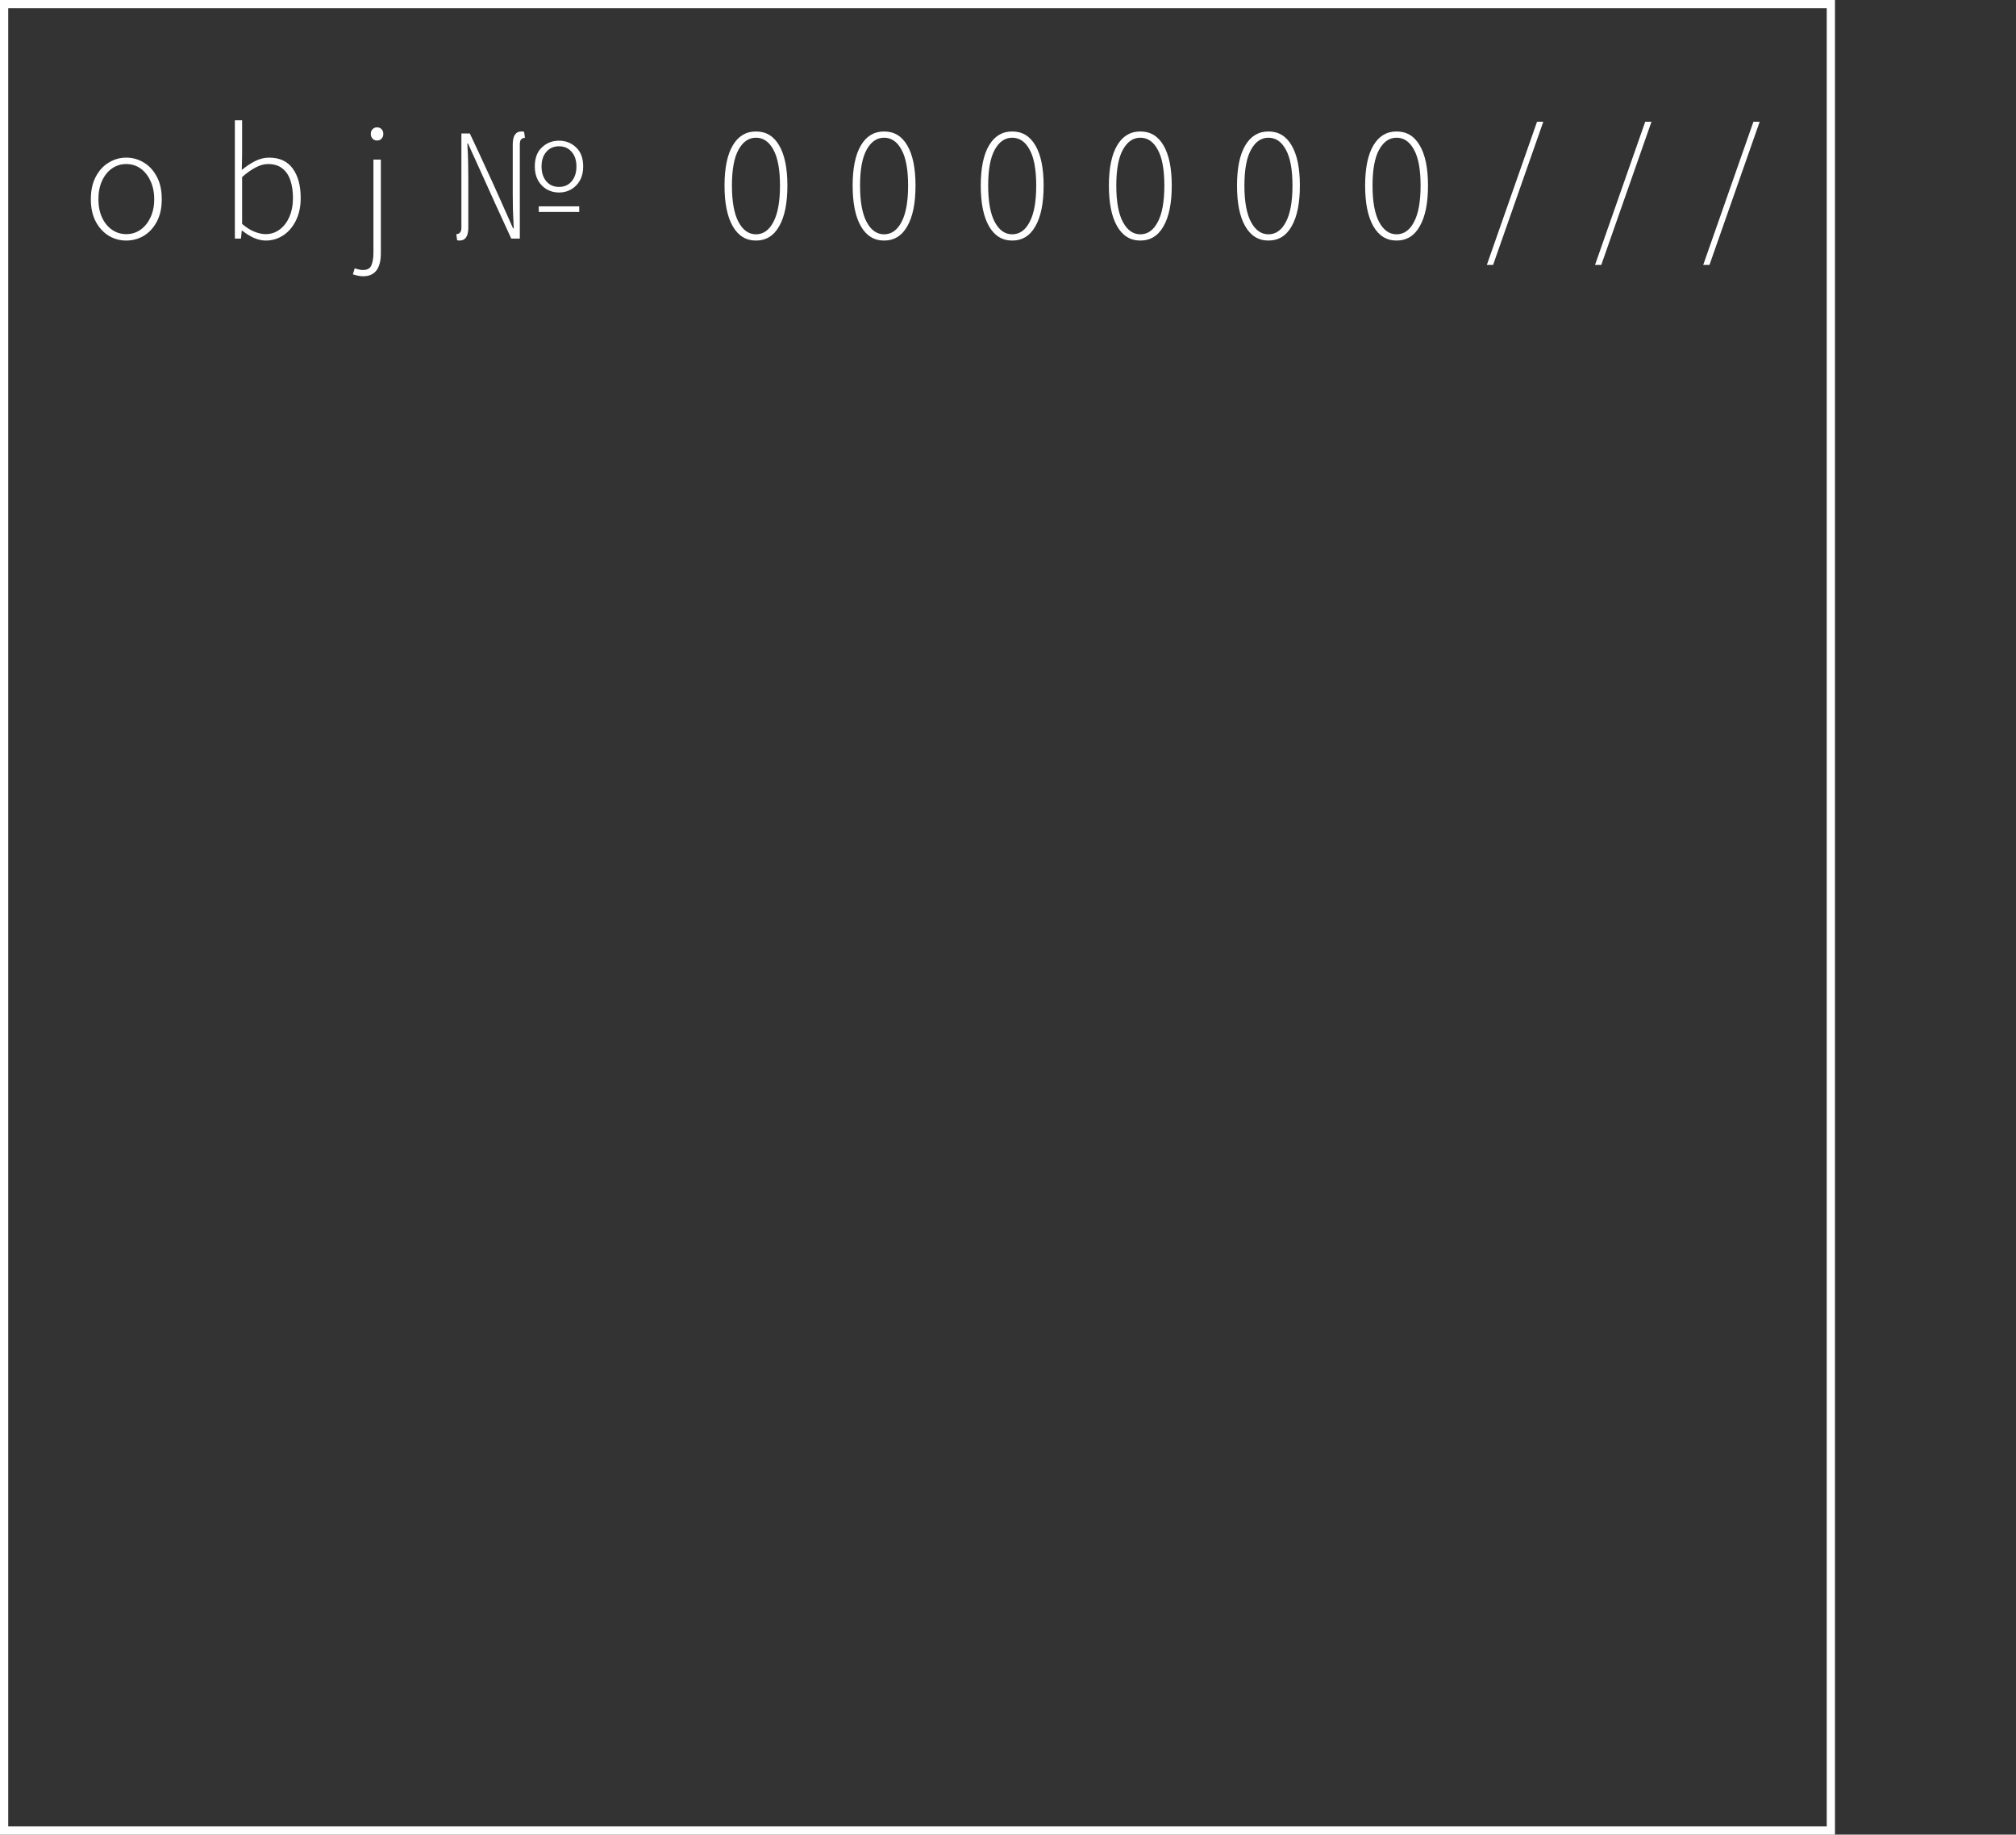 <svg width="245" height="223" viewBox="0 0 245 223" fill="none" xmlns="http://www.w3.org/2000/svg">
<rect x="0" y="0" width="245" height="223" fill="#333333" stroke="none"/>
<path d="M15.34 29.24C14.58 29.24 13.873 29.047 13.22 28.66C12.567 28.26 12.04 27.687 11.64 26.94C11.24 26.18 11.04 25.273 11.04 24.22C11.04 23.14 11.24 22.227 11.64 21.48C12.04 20.72 12.567 20.147 13.22 19.76C13.873 19.36 14.58 19.16 15.34 19.16C16.113 19.16 16.827 19.36 17.48 19.76C18.133 20.147 18.66 20.72 19.06 21.48C19.46 22.227 19.66 23.14 19.66 24.22C19.66 25.273 19.46 26.18 19.06 26.94C18.66 27.687 18.133 28.26 17.48 28.66C16.827 29.047 16.113 29.24 15.34 29.24ZM15.34 28.46C15.993 28.46 16.573 28.28 17.08 27.92C17.587 27.56 17.987 27.067 18.28 26.44C18.587 25.8 18.74 25.06 18.74 24.22C18.74 23.367 18.587 22.62 18.28 21.98C17.987 21.34 17.587 20.84 17.08 20.48C16.573 20.12 15.993 19.94 15.34 19.94C14.7 19.94 14.12 20.12 13.6 20.48C13.093 20.84 12.693 21.34 12.4 21.98C12.107 22.62 11.96 23.367 11.96 24.22C11.96 25.06 12.107 25.8 12.4 26.44C12.693 27.067 13.093 27.56 13.6 27.92C14.12 28.28 14.7 28.46 15.34 28.46ZM32.303 29.24C31.85 29.24 31.37 29.133 30.863 28.92C30.357 28.693 29.877 28.393 29.423 28.02H29.383L29.283 29H28.543V14.62H29.423V18.78L29.383 20.66C29.877 20.247 30.403 19.893 30.963 19.6C31.537 19.307 32.117 19.16 32.703 19.16C33.983 19.16 34.943 19.607 35.583 20.5C36.223 21.38 36.543 22.567 36.543 24.06C36.543 25.14 36.343 26.067 35.943 26.84C35.556 27.613 35.043 28.207 34.403 28.62C33.763 29.033 33.063 29.24 32.303 29.24ZM32.263 28.46C32.916 28.46 33.49 28.273 33.983 27.9C34.49 27.527 34.883 27.013 35.163 26.36C35.456 25.693 35.603 24.927 35.603 24.06C35.603 23.273 35.503 22.573 35.303 21.96C35.103 21.333 34.776 20.84 34.323 20.48C33.883 20.12 33.297 19.94 32.563 19.94C32.083 19.94 31.583 20.08 31.063 20.36C30.543 20.627 29.997 21.013 29.423 21.52V27.22C29.956 27.673 30.47 27.993 30.963 28.18C31.456 28.367 31.89 28.46 32.263 28.46ZM44.123 33.58C43.896 33.58 43.67 33.553 43.443 33.5C43.216 33.447 43.03 33.393 42.883 33.34L43.103 32.62C43.223 32.66 43.37 32.7 43.543 32.74C43.73 32.793 43.916 32.82 44.103 32.82C44.65 32.82 44.996 32.62 45.143 32.22C45.303 31.833 45.383 31.333 45.383 30.72V19.4H46.283V30.78C46.283 32.647 45.563 33.58 44.123 33.58ZM45.823 17.08C45.61 17.08 45.43 17.007 45.283 16.86C45.136 16.713 45.063 16.513 45.063 16.26C45.063 16.033 45.136 15.847 45.283 15.7C45.43 15.553 45.61 15.48 45.823 15.48C46.05 15.48 46.23 15.553 46.363 15.7C46.51 15.847 46.583 16.033 46.583 16.26C46.583 16.513 46.51 16.713 46.363 16.86C46.23 17.007 46.05 17.08 45.823 17.08ZM55.853 29.24C55.747 29.24 55.647 29.227 55.553 29.2L55.453 28.46C55.64 28.46 55.787 28.4 55.893 28.28C56.013 28.16 56.073 27.953 56.073 27.66V16.22H57.093C57.747 17.593 58.387 18.967 59.013 20.34C59.653 21.713 60.28 23.093 60.893 24.48L62.353 27.76H62.433C62.393 26.893 62.36 26.127 62.333 25.46C62.32 24.793 62.313 24.147 62.313 23.52C62.313 22.893 62.313 22.207 62.313 21.46V17.56C62.313 16.507 62.667 15.98 63.373 15.98C63.493 15.98 63.6 15.993 63.693 16.02L63.793 16.76C63.593 16.76 63.44 16.82 63.333 16.94C63.227 17.047 63.173 17.253 63.173 17.56V29H62.133C61.493 27.613 60.86 26.233 60.233 24.86C59.607 23.487 58.98 22.1 58.353 20.7L56.873 17.44H56.793C56.847 18.307 56.88 19.08 56.893 19.76C56.907 20.427 56.913 21.073 56.913 21.7C56.913 22.327 56.913 23.013 56.913 23.76V27.66C56.913 28.713 56.56 29.24 55.853 29.24ZM67.933 23.4C67.4 23.4 66.907 23.273 66.453 23.02C66.013 22.767 65.66 22.407 65.393 21.94C65.127 21.46 64.993 20.893 64.993 20.24C64.993 19.227 65.28 18.453 65.853 17.92C66.427 17.373 67.12 17.1 67.933 17.1C68.747 17.1 69.44 17.373 70.013 17.92C70.587 18.453 70.873 19.227 70.873 20.24C70.873 20.893 70.74 21.46 70.473 21.94C70.207 22.407 69.853 22.767 69.413 23.02C68.973 23.273 68.48 23.4 67.933 23.4ZM67.933 22.72C68.573 22.72 69.087 22.493 69.473 22.04C69.86 21.573 70.053 20.973 70.053 20.24C70.053 19.493 69.86 18.9 69.473 18.46C69.087 18.007 68.573 17.78 67.933 17.78C67.293 17.78 66.78 18.007 66.393 18.46C66.007 18.9 65.813 19.493 65.813 20.24C65.813 20.973 66.007 21.573 66.393 22.04C66.78 22.493 67.293 22.72 67.933 22.72ZM65.473 25.76V25.08H70.393V25.76H65.473ZM91.87 29.24C90.656 29.24 89.716 28.66 89.05 27.5C88.383 26.34 88.05 24.693 88.05 22.56C88.05 20.44 88.383 18.813 89.05 17.68C89.716 16.547 90.656 15.98 91.87 15.98C93.097 15.98 94.037 16.547 94.69 17.68C95.356 18.813 95.69 20.44 95.69 22.56C95.69 24.693 95.356 26.34 94.69 27.5C94.037 28.66 93.097 29.24 91.87 29.24ZM91.87 28.48C92.763 28.48 93.47 27.98 93.99 26.98C94.523 25.98 94.79 24.507 94.79 22.56C94.79 20.613 94.523 19.16 93.99 18.2C93.47 17.227 92.763 16.74 91.87 16.74C90.99 16.74 90.283 17.227 89.75 18.2C89.216 19.16 88.95 20.613 88.95 22.56C88.95 24.507 89.216 25.98 89.75 26.98C90.283 27.98 90.99 28.48 91.87 28.48ZM107.44 29.24C106.227 29.24 105.287 28.66 104.62 27.5C103.953 26.34 103.62 24.693 103.62 22.56C103.62 20.44 103.953 18.813 104.62 17.68C105.287 16.547 106.227 15.98 107.44 15.98C108.667 15.98 109.607 16.547 110.26 17.68C110.927 18.813 111.26 20.44 111.26 22.56C111.26 24.693 110.927 26.34 110.26 27.5C109.607 28.66 108.667 29.24 107.44 29.24ZM107.44 28.48C108.333 28.48 109.04 27.98 109.56 26.98C110.093 25.98 110.36 24.507 110.36 22.56C110.36 20.613 110.093 19.16 109.56 18.2C109.04 17.227 108.333 16.74 107.44 16.74C106.56 16.74 105.853 17.227 105.32 18.2C104.787 19.16 104.52 20.613 104.52 22.56C104.52 24.507 104.787 25.98 105.32 26.98C105.853 27.98 106.56 28.48 107.44 28.48ZM123.01 29.24C121.797 29.24 120.857 28.66 120.19 27.5C119.524 26.34 119.19 24.693 119.19 22.56C119.19 20.44 119.524 18.813 120.19 17.68C120.857 16.547 121.797 15.98 123.01 15.98C124.237 15.98 125.177 16.547 125.83 17.68C126.497 18.813 126.83 20.44 126.83 22.56C126.83 24.693 126.497 26.34 125.83 27.5C125.177 28.66 124.237 29.24 123.01 29.24ZM123.01 28.48C123.904 28.48 124.61 27.98 125.13 26.98C125.664 25.98 125.93 24.507 125.93 22.56C125.93 20.613 125.664 19.16 125.13 18.2C124.61 17.227 123.904 16.74 123.01 16.74C122.13 16.74 121.424 17.227 120.89 18.2C120.357 19.16 120.09 20.613 120.09 22.56C120.09 24.507 120.357 25.98 120.89 26.98C121.424 27.98 122.13 28.48 123.01 28.48ZM138.581 29.24C137.367 29.24 136.427 28.66 135.761 27.5C135.094 26.34 134.761 24.693 134.761 22.56C134.761 20.44 135.094 18.813 135.761 17.68C136.427 16.547 137.367 15.98 138.581 15.98C139.807 15.98 140.747 16.547 141.401 17.68C142.067 18.813 142.401 20.44 142.401 22.56C142.401 24.693 142.067 26.34 141.401 27.5C140.747 28.66 139.807 29.24 138.581 29.24ZM138.581 28.48C139.474 28.48 140.181 27.98 140.701 26.98C141.234 25.98 141.501 24.507 141.501 22.56C141.501 20.613 141.234 19.16 140.701 18.2C140.181 17.227 139.474 16.74 138.581 16.74C137.701 16.74 136.994 17.227 136.461 18.2C135.927 19.16 135.661 20.613 135.661 22.56C135.661 24.507 135.927 25.98 136.461 26.98C136.994 27.98 137.701 28.48 138.581 28.48ZM154.151 29.24C152.938 29.24 151.998 28.66 151.331 27.5C150.664 26.34 150.331 24.693 150.331 22.56C150.331 20.44 150.664 18.813 151.331 17.68C151.998 16.547 152.938 15.98 154.151 15.98C155.378 15.98 156.318 16.547 156.971 17.68C157.638 18.813 157.971 20.44 157.971 22.56C157.971 24.693 157.638 26.34 156.971 27.5C156.318 28.66 155.378 29.24 154.151 29.24ZM154.151 28.48C155.044 28.48 155.751 27.98 156.271 26.98C156.804 25.98 157.071 24.507 157.071 22.56C157.071 20.613 156.804 19.16 156.271 18.2C155.751 17.227 155.044 16.74 154.151 16.74C153.271 16.74 152.564 17.227 152.031 18.2C151.498 19.16 151.231 20.613 151.231 22.56C151.231 24.507 151.498 25.98 152.031 26.98C152.564 27.98 153.271 28.48 154.151 28.48ZM169.721 29.24C168.508 29.24 167.568 28.66 166.901 27.5C166.235 26.34 165.901 24.693 165.901 22.56C165.901 20.44 166.235 18.813 166.901 17.68C167.568 16.547 168.508 15.98 169.721 15.98C170.948 15.98 171.888 16.547 172.541 17.68C173.208 18.813 173.541 20.44 173.541 22.56C173.541 24.693 173.208 26.34 172.541 27.5C171.888 28.66 170.948 29.24 169.721 29.24ZM169.721 28.48C170.615 28.48 171.321 27.98 171.841 26.98C172.375 25.98 172.641 24.507 172.641 22.56C172.641 20.613 172.375 19.16 171.841 18.2C171.321 17.227 170.615 16.74 169.721 16.74C168.841 16.74 168.135 17.227 167.601 18.2C167.068 19.16 166.801 20.613 166.801 22.56C166.801 24.507 167.068 25.98 167.601 26.98C168.135 27.98 168.841 28.48 169.721 28.48ZM180.692 32.2L186.792 14.8H187.552L181.452 32.2H180.692ZM193.84 32.2L199.94 14.8H200.7L194.6 32.2H193.84ZM206.989 32.2L213.089 14.8H213.849L207.749 32.2H206.989Z" fill="white"/>
<rect x="0.5" y="0.5" width="222" height="222" stroke="white"/>
</svg>
